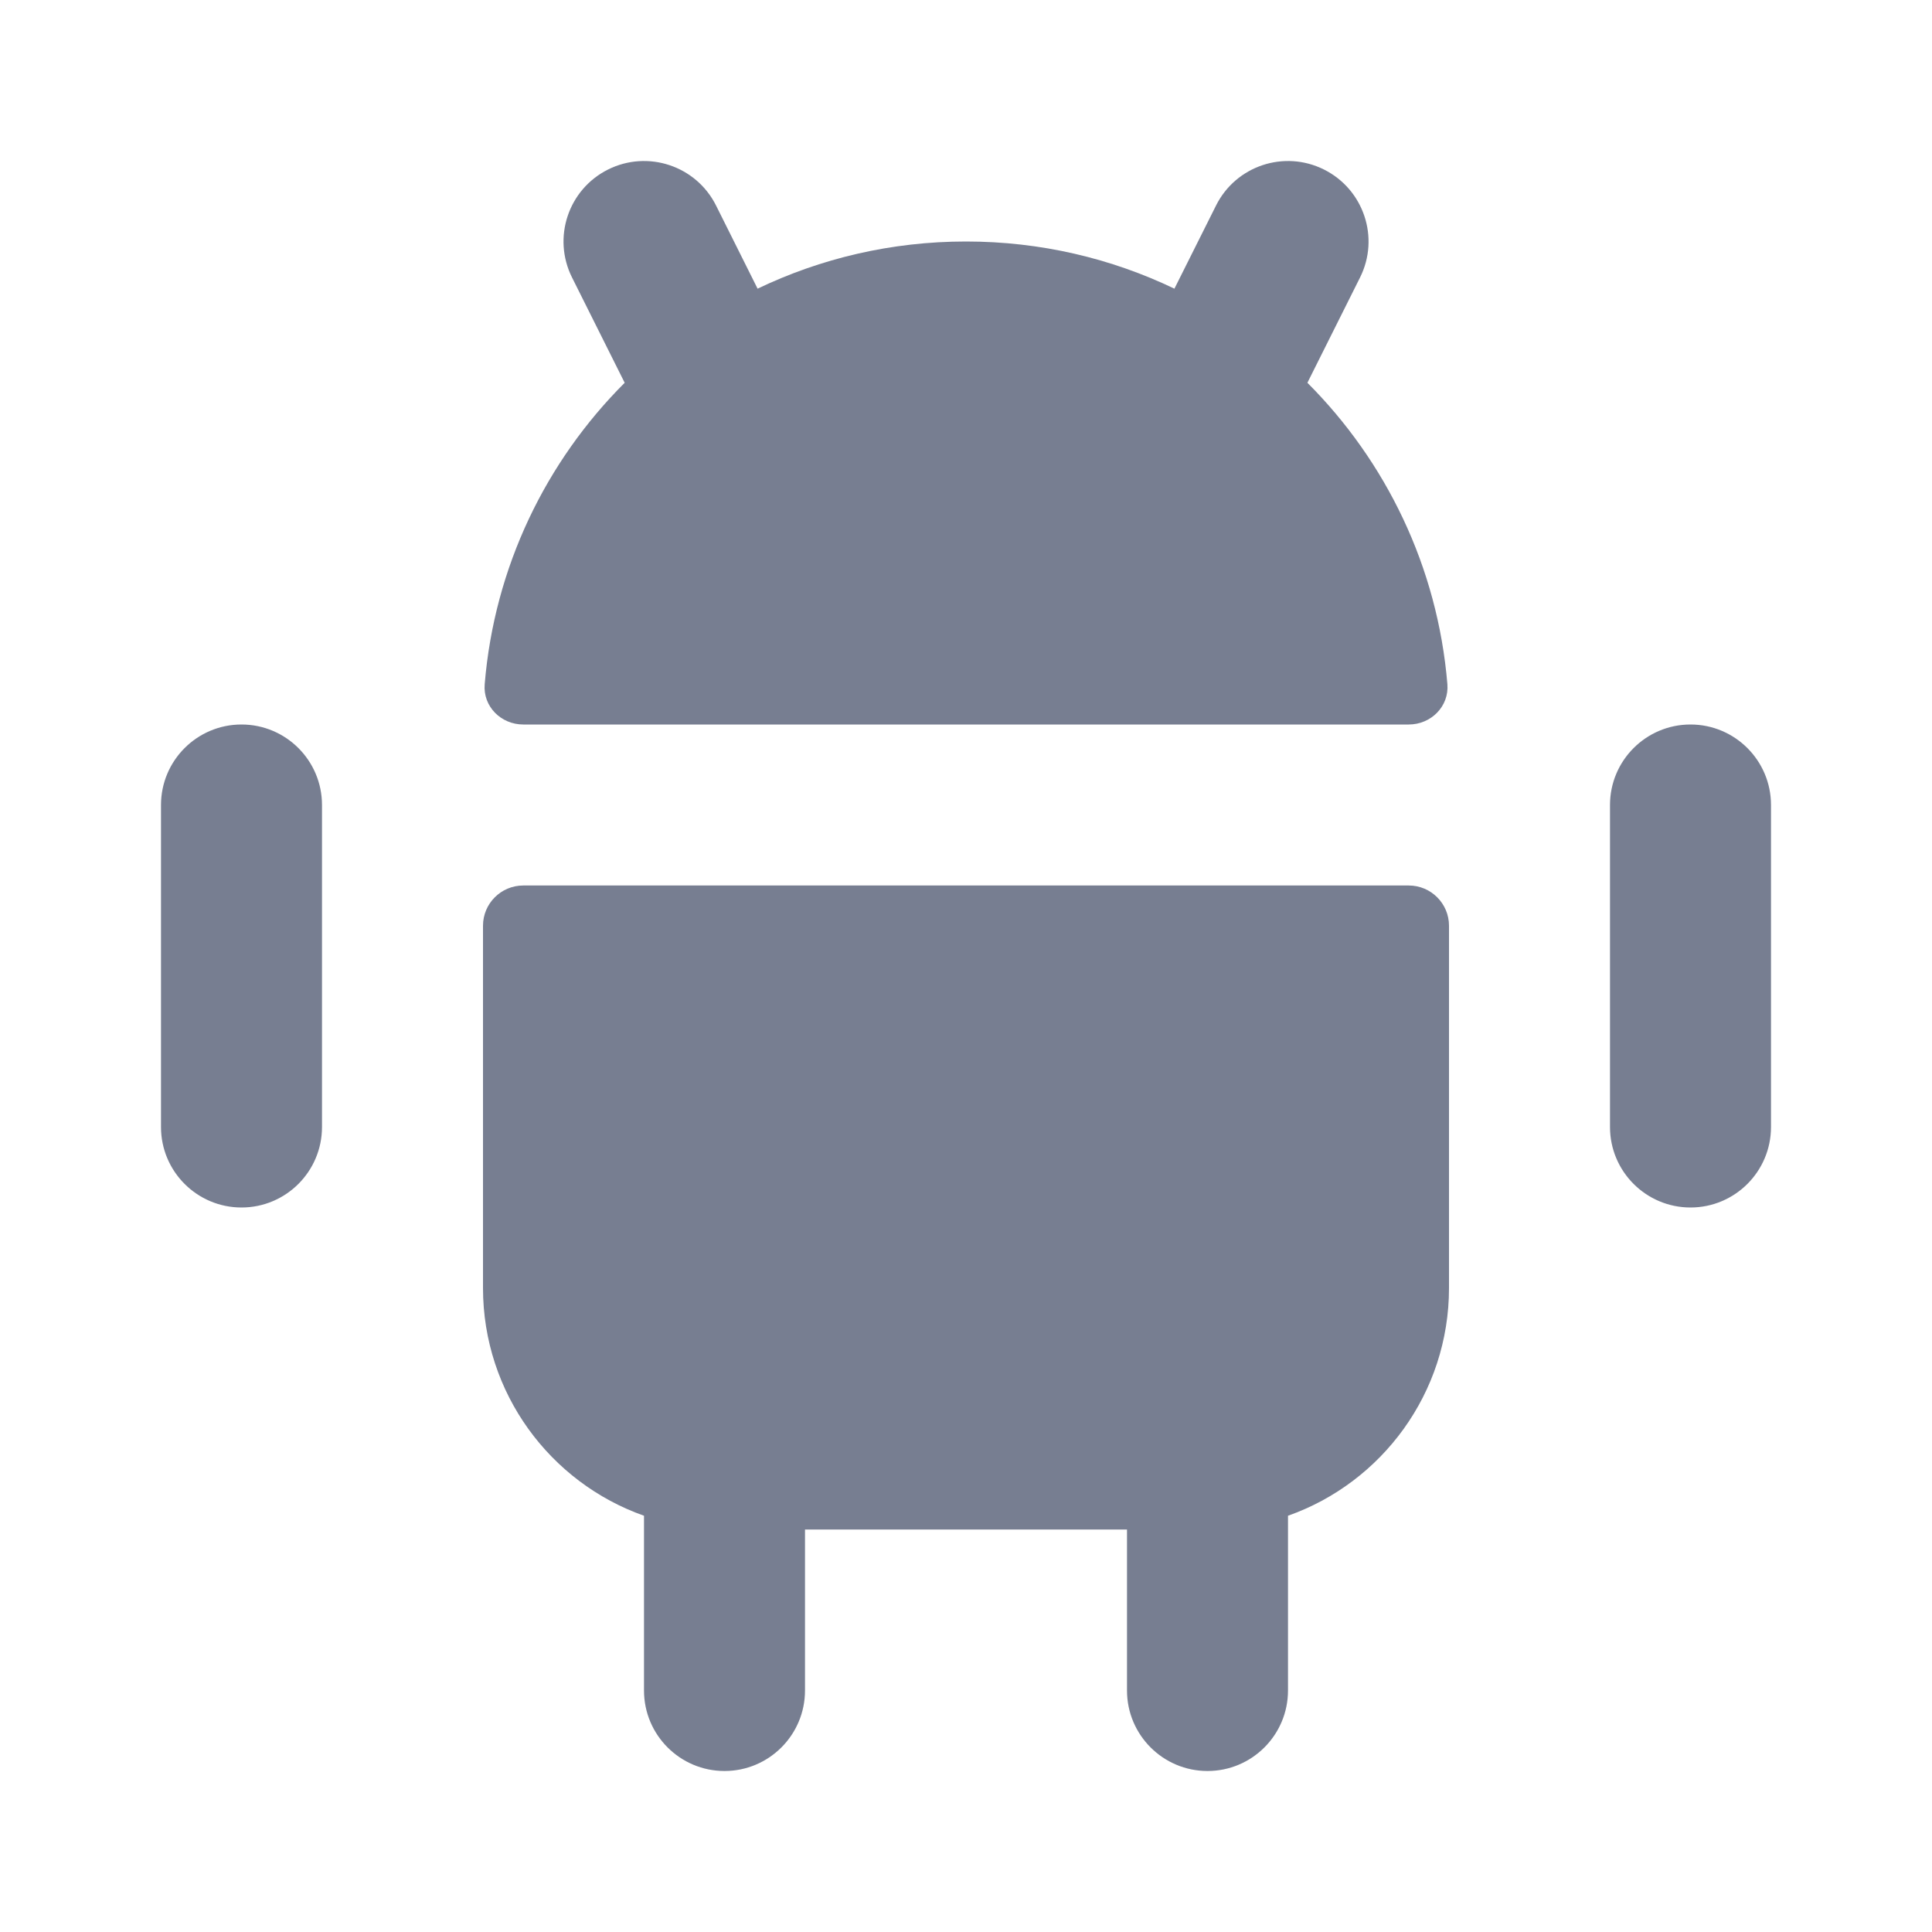 <svg width="24" height="24" viewBox="0 0 24 24" fill="none" xmlns="http://www.w3.org/2000/svg">
<path d="M6 11.5C6 11.224 6.224 11 6.5 11H17.5C17.776 11 18 11.224 18 11.5V16C18 17.306 17.165 18.418 16 18.829V21C16 21.552 15.552 22 15 22C14.448 22 14 21.552 14 21V19H10V21C10 21.552 9.552 22 9 22C8.448 22 8 21.552 8 21V18.829C6.835 18.418 6 17.306 6 16V11.5Z" fill="#777E91"/>
<path d="M3 9C2.448 9 2 9.448 2 10V14C2 14.552 2.448 15 3 15C3.552 15 4 14.552 4 14V10C4 9.448 3.552 9 3 9Z" fill="#777E91"/>
<path d="M21 9C20.448 9 20 9.448 20 10V14C20 14.552 20.448 15 21 15C21.552 15 22 14.552 22 14V10C22 9.448 21.552 9 21 9Z" fill="#777E91"/>
<path fill-rule="evenodd" clip-rule="evenodd" d="M7.553 2.106C8.047 1.859 8.648 2.059 8.895 2.553L9.411 3.586C10.195 3.21 11.073 3 12 3C12.927 3 13.805 3.21 14.589 3.586L15.106 2.553C15.353 2.059 15.953 1.859 16.447 2.106C16.941 2.353 17.142 2.953 16.895 3.447L16.241 4.755C17.217 5.731 17.859 7.042 17.98 8.5C18.002 8.776 17.776 9 17.5 9H6.5C6.224 9 5.998 8.776 6.021 8.5C6.141 7.042 6.783 5.731 7.76 4.755L7.106 3.447C6.859 2.953 7.059 2.353 7.553 2.106Z" fill="#777E91"/>
</svg>
